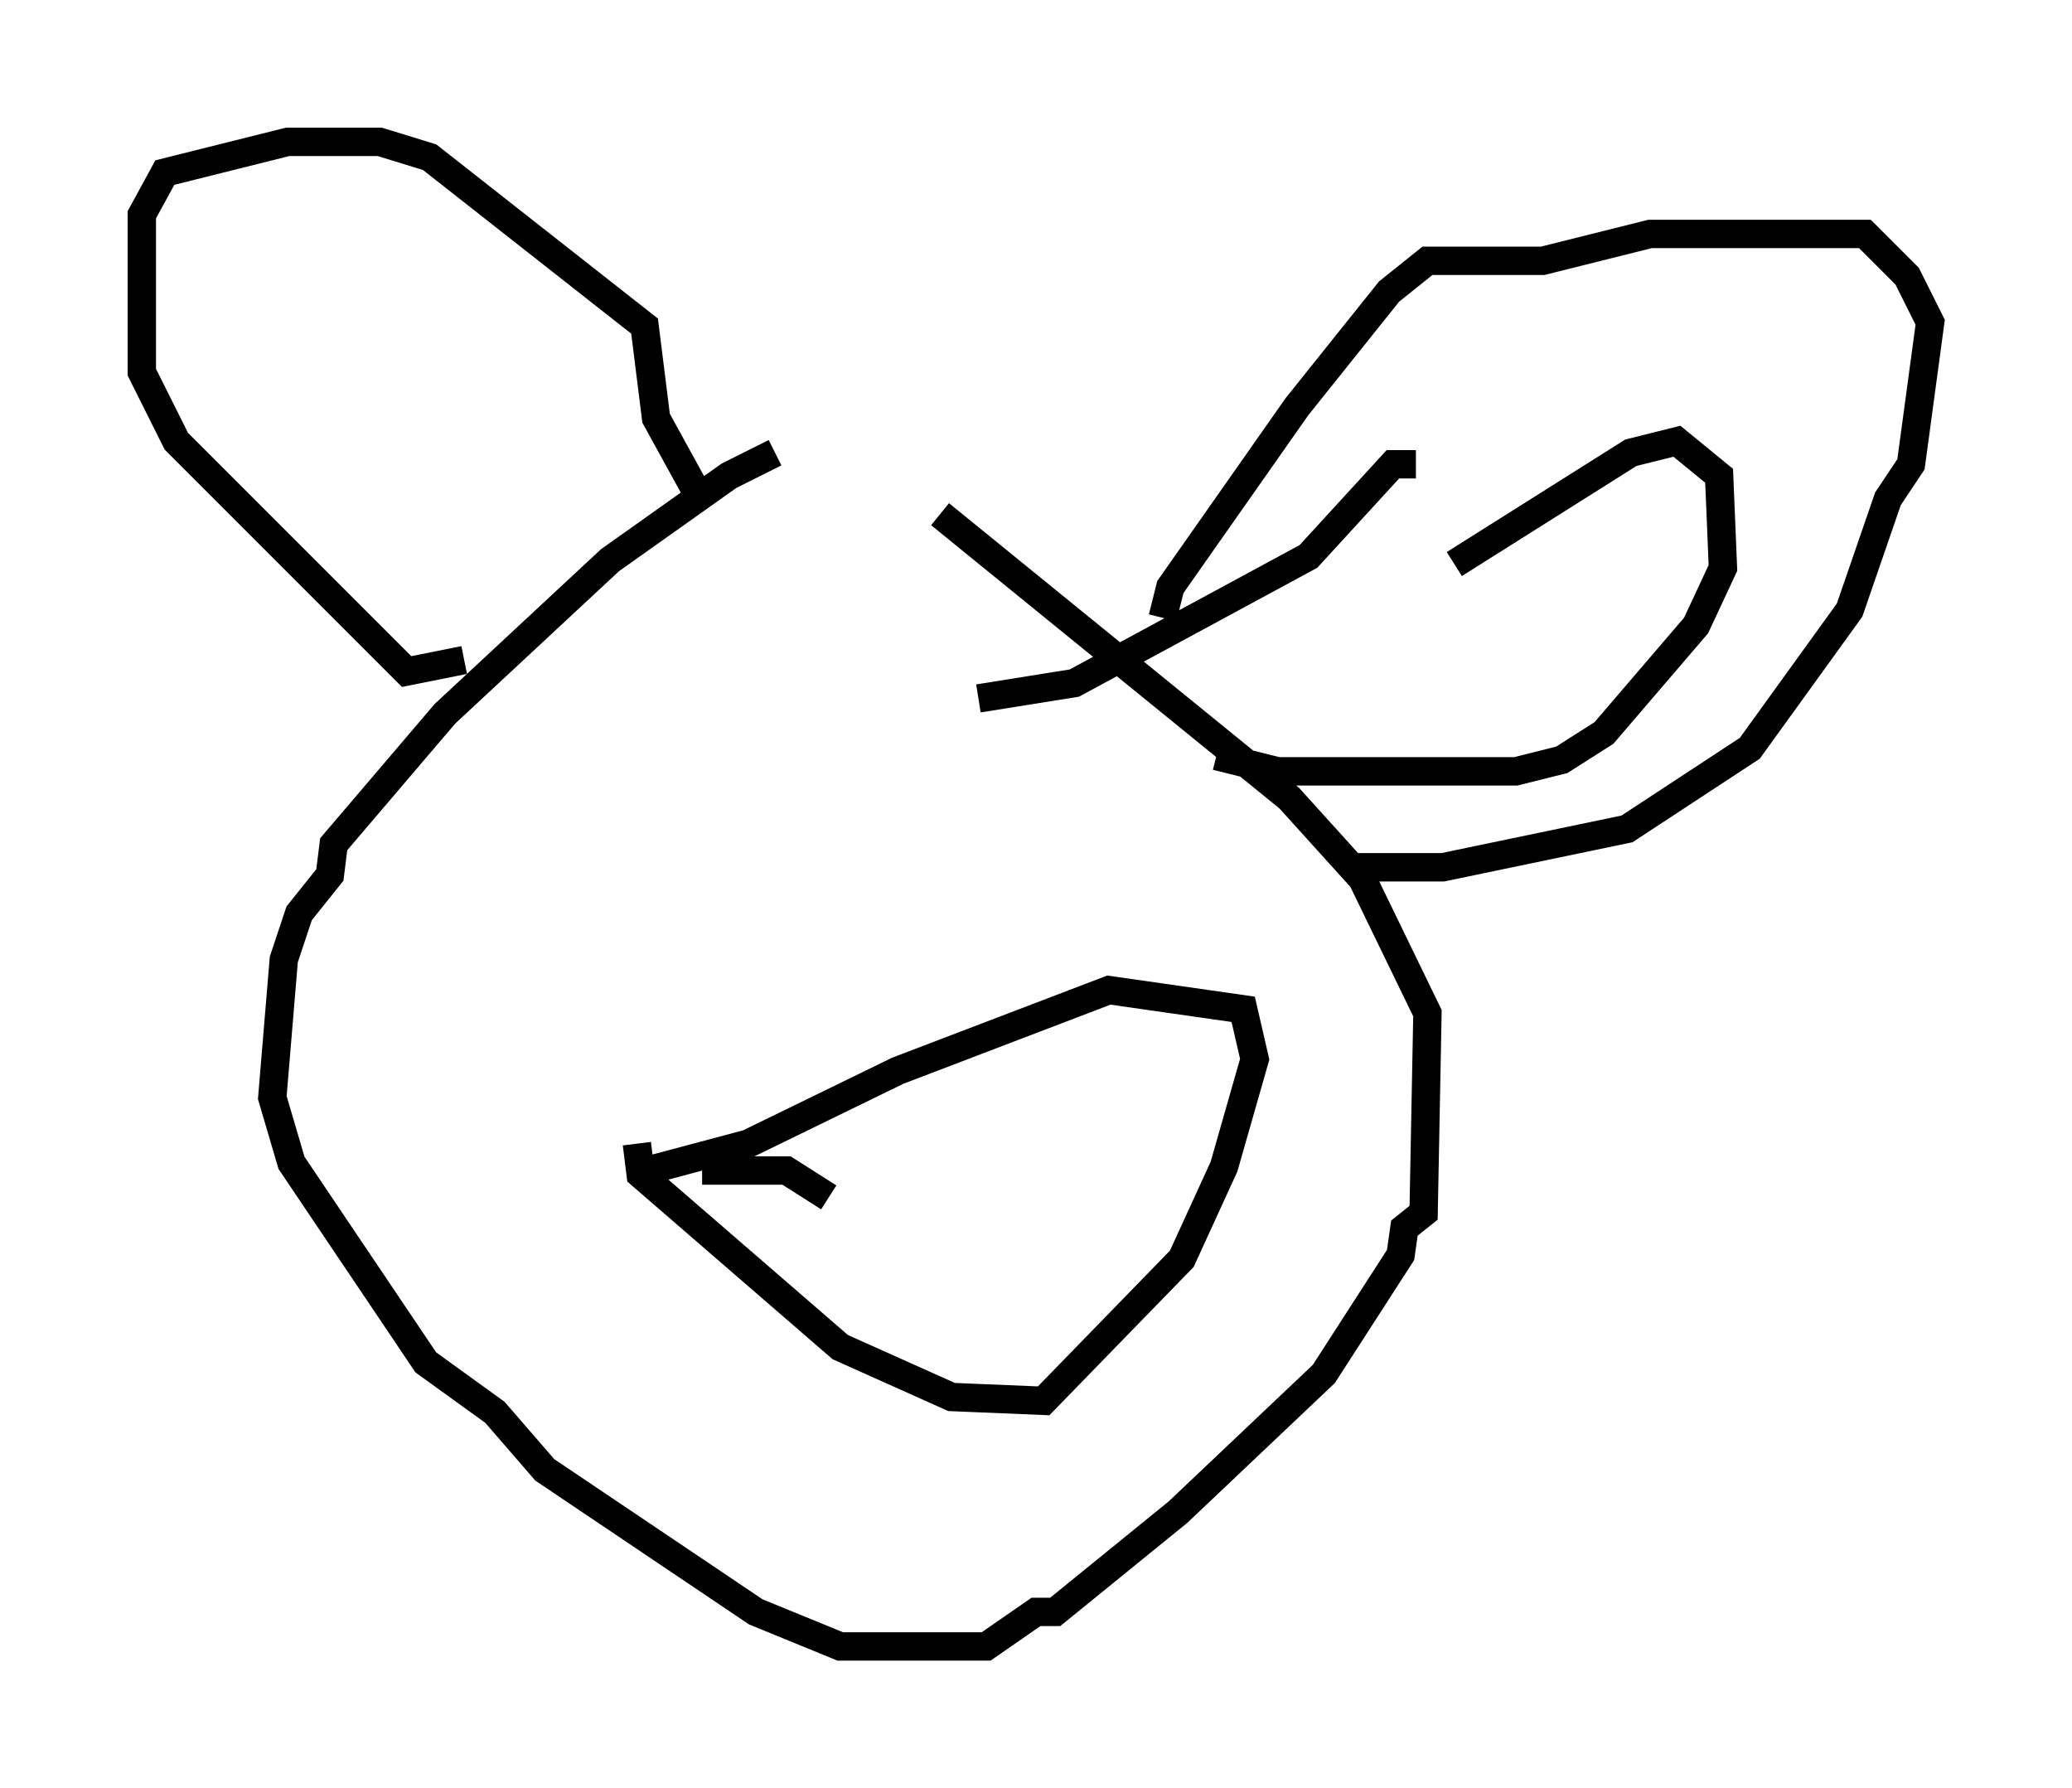 <?xml version="1.0" encoding="utf-8" ?>
<svg baseProfile="full" height="63.044" version="1.1" width="73.058" xmlns="http://www.w3.org/2000/svg" xmlns:ev="http://www.w3.org/2001/xml-events" xmlns:xlink="http://www.w3.org/1999/xlink"><defs /><rect fill="white" height="63.044" width="73.058" x="0" y="0" /><path d="M33.011, 16.231 m-5.683, -0.271 l-1.624, 0.812 -4.195, 2.977 l-5.819, 5.413 -3.924, 4.601 l-0.135, 1.083 -1.083, 1.353 l-0.541, 1.624 -0.406, 4.871 l0.677, 2.3 4.736, 7.036 l2.436, 1.759 1.759, 2.03 l7.442, 5.007 2.977, 1.218 l5.142, 0.0 1.759, -1.218 l0.677, 0.0 4.33, -3.518 l5.142, -4.871 2.706, -4.195 l0.135, -0.947 0.677, -0.541 l0.135, -7.036 -2.3, -4.736 l-2.571, -2.842 -12.314, -10.013 m-16.779, 5.142 l-2.03, 0.406 -8.119, -8.119 l-1.218, -2.436 0.0, -5.548 l0.812, -1.488 4.33, -1.083 l3.248, 0.0 1.759, 0.541 l7.578, 5.954 0.406, 3.248 l1.488, 2.706 m16.373, 4.33 l0.271, -1.083 4.465, -6.36 l3.248, -4.059 1.353, -1.083 l4.059, 0.0 3.789, -0.947 l7.578, 0.0 1.488, 1.488 l0.812, 1.624 -0.677, 5.007 l-0.812, 1.218 -1.353, 3.924 l-3.518, 4.871 -4.33, 2.842 l-6.495, 1.353 -3.248, 0.0 m3.654, -10.69 l6.225, -3.924 1.624, -0.406 l1.488, 1.218 0.135, 3.248 l-0.947, 2.03 -3.248, 3.789 l-1.488, 0.947 -1.624, 0.406 l-8.39, 0.0 -2.165, -0.541 m7.036, -10.284 l-0.812, 0.0 -2.977, 3.248 l-8.254, 4.465 -3.383, 0.541 m-12.043, 15.697 l0.135, 1.083 7.036, 6.089 l3.924, 1.759 3.248, 0.135 l4.871, -5.007 1.488, -3.248 l1.083, -3.789 -0.406, -1.759 l-4.736, -0.677 -7.442, 2.842 l-5.277, 2.571 -4.059, 1.083 m2.436, -0.135 l2.977, 0.0 1.488, 0.947 " fill="none" stroke="black" stroke-width="1" /></svg>